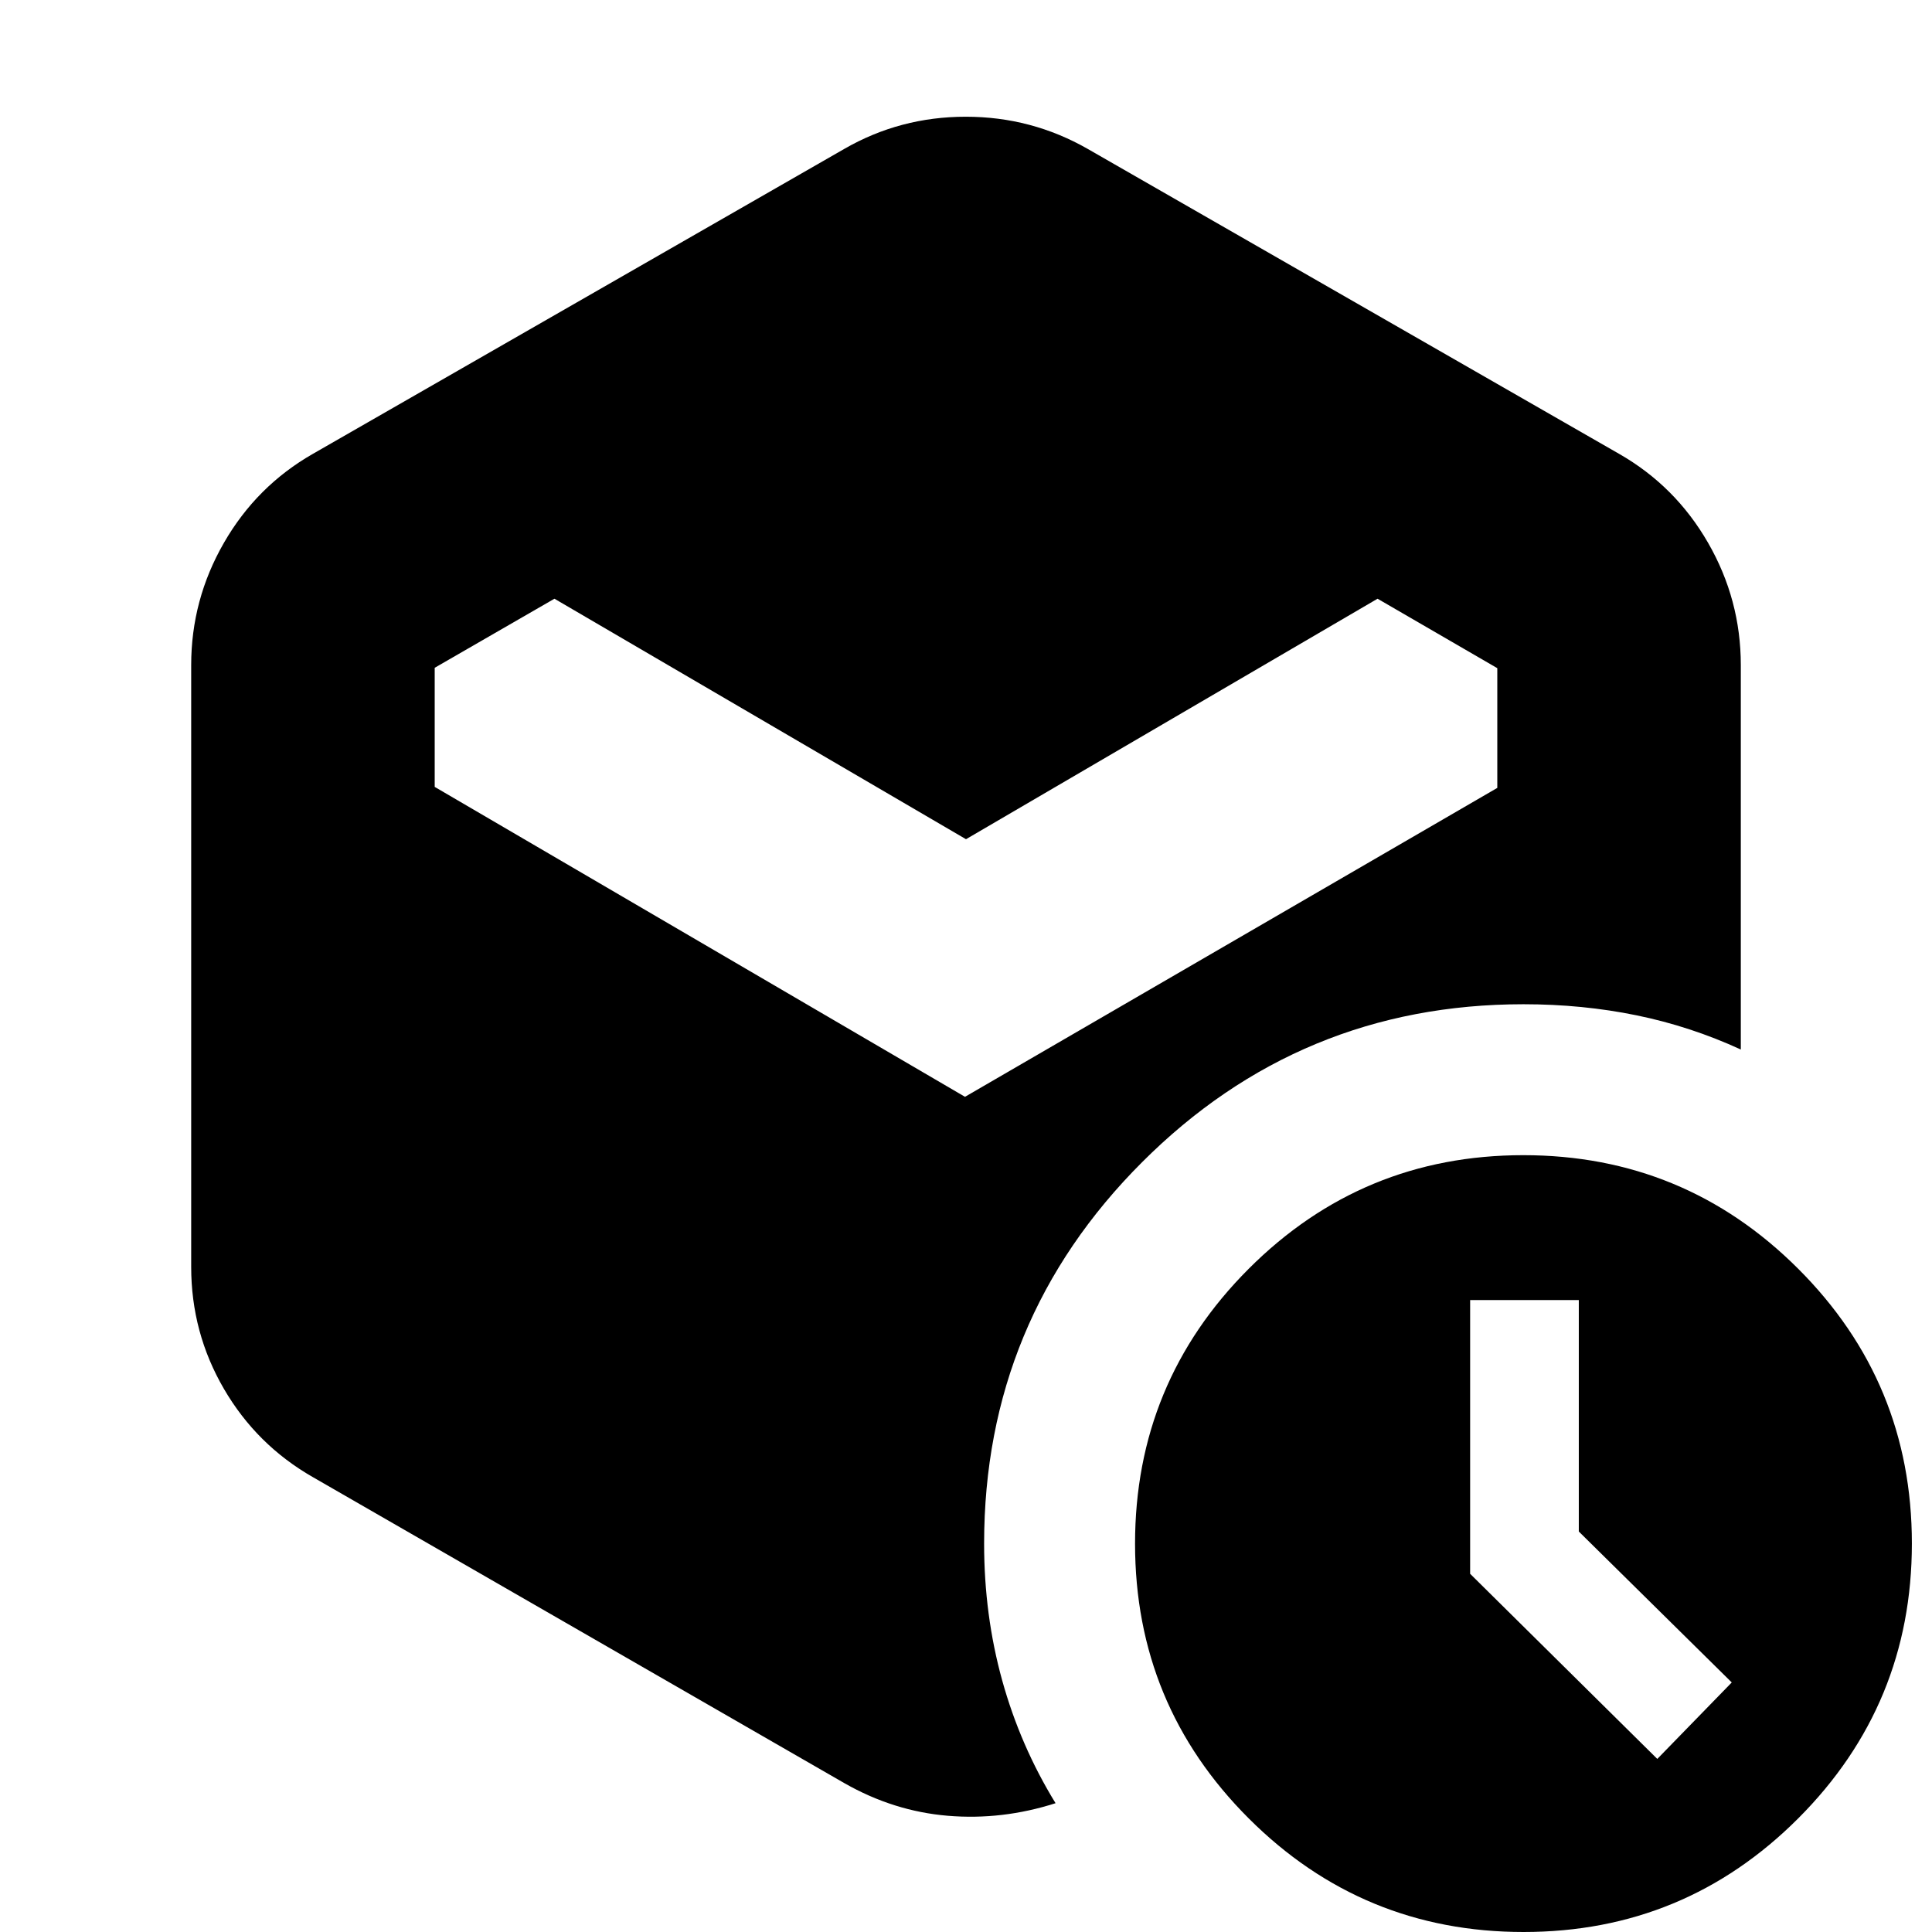 <svg xmlns="http://www.w3.org/2000/svg" height="24" viewBox="0 -960 960 960" width="24"><path d="M480-543 275.5-662.5 216-628.18V-569l263.5 154L744-568.5v-59.49l-59.5-34.51L480-543ZM419.5-74l-264-152q-28-16-44.25-43.91Q95-297.83 95-330.5v-299q0-32.5 16.25-60.75t44.25-44.25l264-151.5q27.75-16 60.38-16 32.62 0 60.62 16l264 151.5q28 16 44.25 44.25T865-629.5v191q-25-11.5-51.86-17T757-461q-111.03 0-189.51 78.49Q489-304.03 489-193q0 35.6 9 68.05Q507-92.5 524.5-64 498-55.5 471-57.75T419.5-74ZM757.07 0Q677 0 620.5-56.43 564-112.87 564-192.93q0-80.07 56.43-136.57 56.44-56.5 136.5-56.5 80.07 0 136.57 56.43 56.5 56.44 56.5 136.5Q950-113 893.57-56.5 837.13 0 757.07 0Zm27.43-199v-115h-54v136.01l93 91.99 37-38-76-75Z"/></svg>